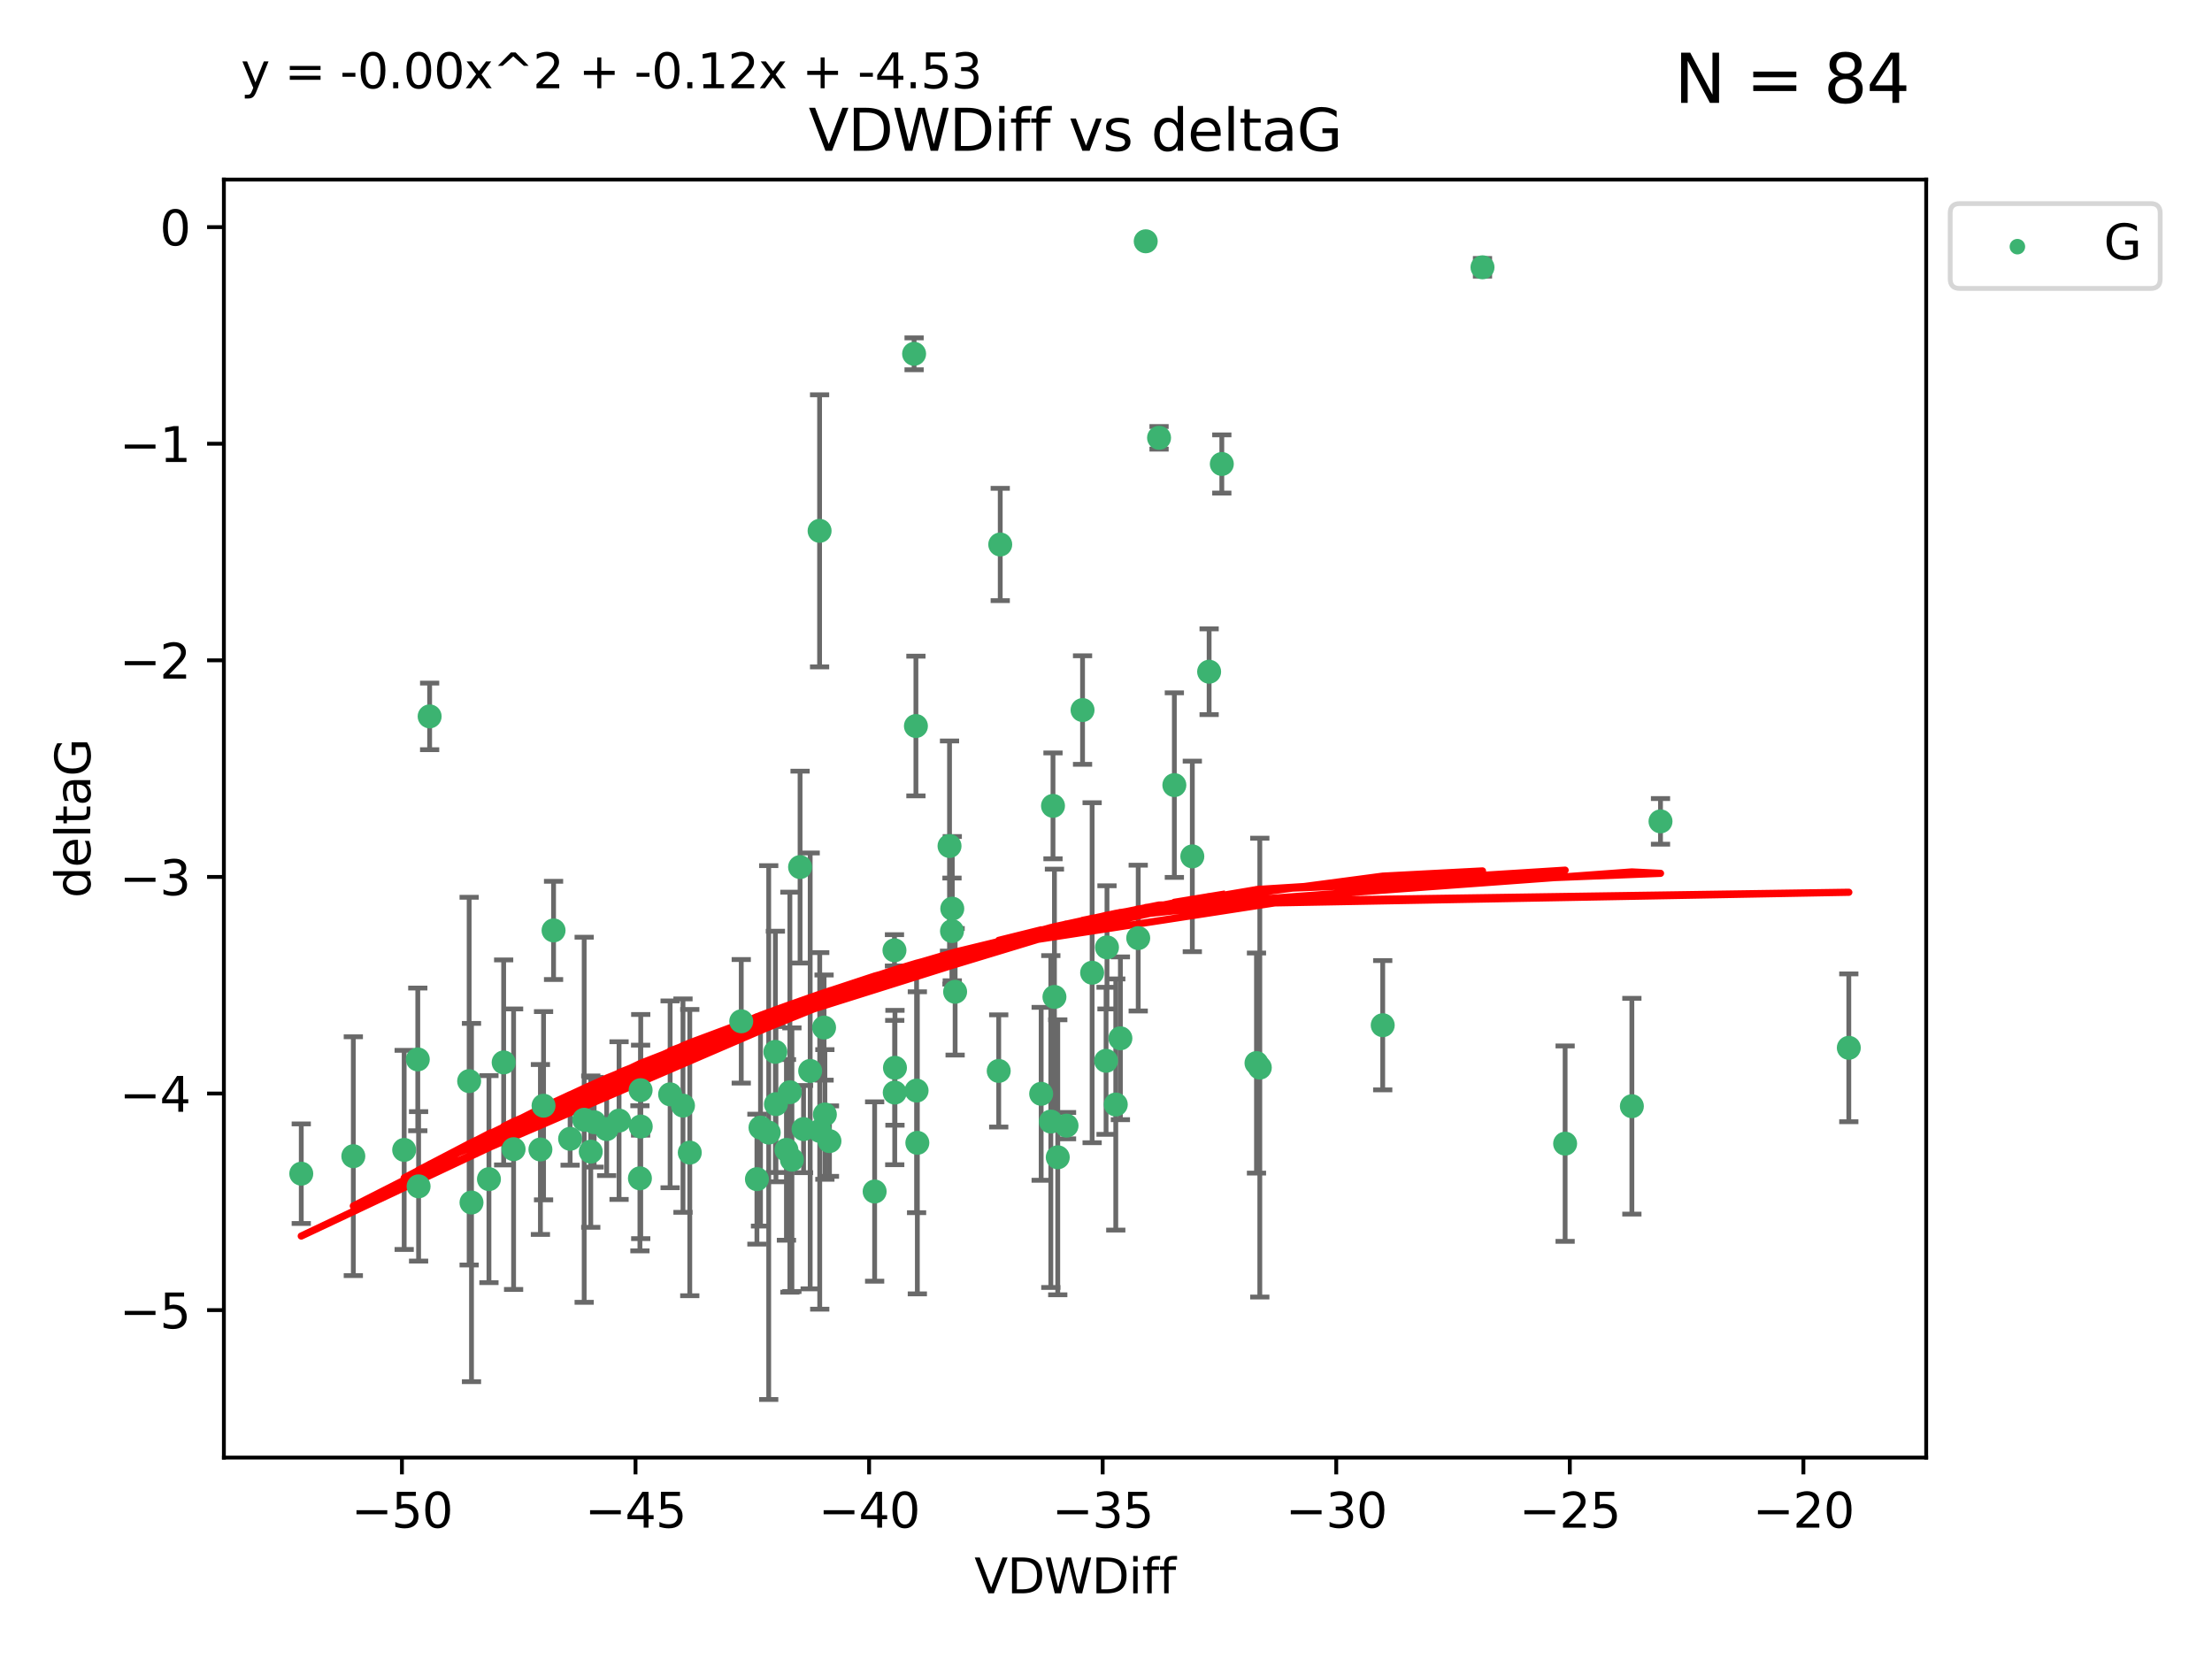 <?xml version="1.0" encoding="utf-8" standalone="no"?>
<!DOCTYPE svg PUBLIC "-//W3C//DTD SVG 1.1//EN"
  "http://www.w3.org/Graphics/SVG/1.1/DTD/svg11.dtd">
<svg xmlns:xlink="http://www.w3.org/1999/xlink" width="460.8pt" height="345.6pt" viewBox="0 0 460.8 345.6" xmlns="http://www.w3.org/2000/svg" version="1.1">
 <defs>
  <style type="text/css">*{stroke-linejoin: round; stroke-linecap: butt}</style>
 </defs>
 <g id="figure_1">
  <g id="patch_1">
   <path d="M 0 345.6 
L 460.8 345.6 
L 460.8 0 
L 0 0 
z
" style="fill: #ffffff"/>
  </g>
  <g id="axes_1">
   <g id="patch_2">
    <path d="M 46.64 303.64 
L 401.26 303.64 
L 401.26 37.411 
L 46.64 37.411 
z
" style="fill: #ffffff"/>
   </g>
   <g id="PathCollection_1">
    <defs>
     <path id="mfff405a91e" d="M 0 1.118 
C 0.297 1.118 0.581 1 0.791 0.791 
C 1 0.581 1.118 0.297 1.118 0 
C 1.118 -0.297 1 -0.581 0.791 -0.791 
C 0.581 -1 0.297 -1.118 0 -1.118 
C -0.297 -1.118 -0.581 -1 -0.791 -0.791 
C -1 -0.581 -1.118 -0.297 -1.118 0 
C -1.118 0.297 -1 0.581 -0.791 0.791 
C -0.581 1 -0.297 1.118 0 1.118 
z
" style="stroke: #3cb371"/>
    </defs>
    <g clip-path="url(#p83aa255011)">
     <use xlink:href="#mfff405a91e" x="101.856" y="245.636" style="fill: #3cb371; stroke: #3cb371"/>
     <use xlink:href="#mfff405a91e" x="84.198" y="239.545" style="fill: #3cb371; stroke: #3cb371"/>
     <use xlink:href="#mfff405a91e" x="115.317" y="193.822" style="fill: #3cb371; stroke: #3cb371"/>
     <use xlink:href="#mfff405a91e" x="126.379" y="235.21" style="fill: #3cb371; stroke: #3cb371"/>
     <use xlink:href="#mfff405a91e" x="161.525" y="219.121" style="fill: #3cb371; stroke: #3cb371"/>
     <use xlink:href="#mfff405a91e" x="87.033" y="220.694" style="fill: #3cb371; stroke: #3cb371"/>
     <use xlink:href="#mfff405a91e" x="133.309" y="245.465" style="fill: #3cb371; stroke: #3cb371"/>
     <use xlink:href="#mfff405a91e" x="133.477" y="234.679" style="fill: #3cb371; stroke: #3cb371"/>
     <use xlink:href="#mfff405a91e" x="167.395" y="235.209" style="fill: #3cb371; stroke: #3cb371"/>
     <use xlink:href="#mfff405a91e" x="128.961" y="233.438" style="fill: #3cb371; stroke: #3cb371"/>
     <use xlink:href="#mfff405a91e" x="186.437" y="222.438" style="fill: #3cb371; stroke: #3cb371"/>
     <use xlink:href="#mfff405a91e" x="166.67" y="180.628" style="fill: #3cb371; stroke: #3cb371"/>
     <use xlink:href="#mfff405a91e" x="62.759" y="244.499" style="fill: #3cb371; stroke: #3cb371"/>
     <use xlink:href="#mfff405a91e" x="163.829" y="239.542" style="fill: #3cb371; stroke: #3cb371"/>
     <use xlink:href="#mfff405a91e" x="104.921" y="221.322" style="fill: #3cb371; stroke: #3cb371"/>
     <use xlink:href="#mfff405a91e" x="106.992" y="239.396" style="fill: #3cb371; stroke: #3cb371"/>
     <use xlink:href="#mfff405a91e" x="158.426" y="234.902" style="fill: #3cb371; stroke: #3cb371"/>
     <use xlink:href="#mfff405a91e" x="160.137" y="235.937" style="fill: #3cb371; stroke: #3cb371"/>
     <use xlink:href="#mfff405a91e" x="97.732" y="225.218" style="fill: #3cb371; stroke: #3cb371"/>
     <use xlink:href="#mfff405a91e" x="87.201" y="247.139" style="fill: #3cb371; stroke: #3cb371"/>
     <use xlink:href="#mfff405a91e" x="112.578" y="239.458" style="fill: #3cb371; stroke: #3cb371"/>
     <use xlink:href="#mfff405a91e" x="121.695" y="233.267" style="fill: #3cb371; stroke: #3cb371"/>
     <use xlink:href="#mfff405a91e" x="123.067" y="239.905" style="fill: #3cb371; stroke: #3cb371"/>
     <use xlink:href="#mfff405a91e" x="98.221" y="250.507" style="fill: #3cb371; stroke: #3cb371"/>
     <use xlink:href="#mfff405a91e" x="191.1" y="238.074" style="fill: #3cb371; stroke: #3cb371"/>
     <use xlink:href="#mfff405a91e" x="73.604" y="240.856" style="fill: #3cb371; stroke: #3cb371"/>
     <use xlink:href="#mfff405a91e" x="123.771" y="233.778" style="fill: #3cb371; stroke: #3cb371"/>
     <use xlink:href="#mfff405a91e" x="161.643" y="230.01" style="fill: #3cb371; stroke: #3cb371"/>
     <use xlink:href="#mfff405a91e" x="164.547" y="227.525" style="fill: #3cb371; stroke: #3cb371"/>
     <use xlink:href="#mfff405a91e" x="170.736" y="110.585" style="fill: #3cb371; stroke: #3cb371"/>
     <use xlink:href="#mfff405a91e" x="182.204" y="248.215" style="fill: #3cb371; stroke: #3cb371"/>
     <use xlink:href="#mfff405a91e" x="222.178" y="234.491" style="fill: #3cb371; stroke: #3cb371"/>
     <use xlink:href="#mfff405a91e" x="142.28" y="230.321" style="fill: #3cb371; stroke: #3cb371"/>
     <use xlink:href="#mfff405a91e" x="170.766" y="235.588" style="fill: #3cb371; stroke: #3cb371"/>
     <use xlink:href="#mfff405a91e" x="220.351" y="241.086" style="fill: #3cb371; stroke: #3cb371"/>
     <use xlink:href="#mfff405a91e" x="154.416" y="212.755" style="fill: #3cb371; stroke: #3cb371"/>
     <use xlink:href="#mfff405a91e" x="218.906" y="233.64" style="fill: #3cb371; stroke: #3cb371"/>
     <use xlink:href="#mfff405a91e" x="172.792" y="237.715" style="fill: #3cb371; stroke: #3cb371"/>
     <use xlink:href="#mfff405a91e" x="139.598" y="227.969" style="fill: #3cb371; stroke: #3cb371"/>
     <use xlink:href="#mfff405a91e" x="237.112" y="195.418" style="fill: #3cb371; stroke: #3cb371"/>
     <use xlink:href="#mfff405a91e" x="157.681" y="245.638" style="fill: #3cb371; stroke: #3cb371"/>
     <use xlink:href="#mfff405a91e" x="89.502" y="149.237" style="fill: #3cb371; stroke: #3cb371"/>
     <use xlink:href="#mfff405a91e" x="198.318" y="193.962" style="fill: #3cb371; stroke: #3cb371"/>
     <use xlink:href="#mfff405a91e" x="164.971" y="241.588" style="fill: #3cb371; stroke: #3cb371"/>
     <use xlink:href="#mfff405a91e" x="171.836" y="232.165" style="fill: #3cb371; stroke: #3cb371"/>
     <use xlink:href="#mfff405a91e" x="143.693" y="240.11" style="fill: #3cb371; stroke: #3cb371"/>
     <use xlink:href="#mfff405a91e" x="113.233" y="230.339" style="fill: #3cb371; stroke: #3cb371"/>
     <use xlink:href="#mfff405a91e" x="118.767" y="237.234" style="fill: #3cb371; stroke: #3cb371"/>
     <use xlink:href="#mfff405a91e" x="197.803" y="176.241" style="fill: #3cb371; stroke: #3cb371"/>
     <use xlink:href="#mfff405a91e" x="230.414" y="220.986" style="fill: #3cb371; stroke: #3cb371"/>
     <use xlink:href="#mfff405a91e" x="190.424" y="73.708" style="fill: #3cb371; stroke: #3cb371"/>
     <use xlink:href="#mfff405a91e" x="190.94" y="227.188" style="fill: #3cb371; stroke: #3cb371"/>
     <use xlink:href="#mfff405a91e" x="233.398" y="216.298" style="fill: #3cb371; stroke: #3cb371"/>
     <use xlink:href="#mfff405a91e" x="133.45" y="227.101" style="fill: #3cb371; stroke: #3cb371"/>
     <use xlink:href="#mfff405a91e" x="227.51" y="202.635" style="fill: #3cb371; stroke: #3cb371"/>
     <use xlink:href="#mfff405a91e" x="208.052" y="223.095" style="fill: #3cb371; stroke: #3cb371"/>
     <use xlink:href="#mfff405a91e" x="251.883" y="139.931" style="fill: #3cb371; stroke: #3cb371"/>
     <use xlink:href="#mfff405a91e" x="208.367" y="113.426" style="fill: #3cb371; stroke: #3cb371"/>
     <use xlink:href="#mfff405a91e" x="216.894" y="227.86" style="fill: #3cb371; stroke: #3cb371"/>
     <use xlink:href="#mfff405a91e" x="171.668" y="214.058" style="fill: #3cb371; stroke: #3cb371"/>
     <use xlink:href="#mfff405a91e" x="219.359" y="167.877" style="fill: #3cb371; stroke: #3cb371"/>
     <use xlink:href="#mfff405a91e" x="248.382" y="178.402" style="fill: #3cb371; stroke: #3cb371"/>
     <use xlink:href="#mfff405a91e" x="168.776" y="223.093" style="fill: #3cb371; stroke: #3cb371"/>
     <use xlink:href="#mfff405a91e" x="186.333" y="197.967" style="fill: #3cb371; stroke: #3cb371"/>
     <use xlink:href="#mfff405a91e" x="190.803" y="151.245" style="fill: #3cb371; stroke: #3cb371"/>
     <use xlink:href="#mfff405a91e" x="219.66" y="207.68" style="fill: #3cb371; stroke: #3cb371"/>
     <use xlink:href="#mfff405a91e" x="232.436" y="230.088" style="fill: #3cb371; stroke: #3cb371"/>
     <use xlink:href="#mfff405a91e" x="262.44" y="222.403" style="fill: #3cb371; stroke: #3cb371"/>
     <use xlink:href="#mfff405a91e" x="186.391" y="227.599" style="fill: #3cb371; stroke: #3cb371"/>
     <use xlink:href="#mfff405a91e" x="198.376" y="189.289" style="fill: #3cb371; stroke: #3cb371"/>
     <use xlink:href="#mfff405a91e" x="230.606" y="197.354" style="fill: #3cb371; stroke: #3cb371"/>
     <use xlink:href="#mfff405a91e" x="198.97" y="206.604" style="fill: #3cb371; stroke: #3cb371"/>
     <use xlink:href="#mfff405a91e" x="308.831" y="55.682" style="fill: #3cb371; stroke: #3cb371"/>
     <use xlink:href="#mfff405a91e" x="288.046" y="213.569" style="fill: #3cb371; stroke: #3cb371"/>
     <use xlink:href="#mfff405a91e" x="238.676" y="50.266" style="fill: #3cb371; stroke: #3cb371"/>
     <use xlink:href="#mfff405a91e" x="339.95" y="230.443" style="fill: #3cb371; stroke: #3cb371"/>
     <use xlink:href="#mfff405a91e" x="345.914" y="171.107" style="fill: #3cb371; stroke: #3cb371"/>
     <use xlink:href="#mfff405a91e" x="261.749" y="221.454" style="fill: #3cb371; stroke: #3cb371"/>
     <use xlink:href="#mfff405a91e" x="326.045" y="238.241" style="fill: #3cb371; stroke: #3cb371"/>
     <use xlink:href="#mfff405a91e" x="225.515" y="147.918" style="fill: #3cb371; stroke: #3cb371"/>
     <use xlink:href="#mfff405a91e" x="241.453" y="91.203" style="fill: #3cb371; stroke: #3cb371"/>
     <use xlink:href="#mfff405a91e" x="385.141" y="218.278" style="fill: #3cb371; stroke: #3cb371"/>
     <use xlink:href="#mfff405a91e" x="244.639" y="163.553" style="fill: #3cb371; stroke: #3cb371"/>
     <use xlink:href="#mfff405a91e" x="254.526" y="96.654" style="fill: #3cb371; stroke: #3cb371"/>
    </g>
   </g>
   <g id="matplotlib.axis_1">
    <g id="xtick_1">
     <g id="line2d_1">
      <defs>
       <path id="mfe8d2385a7" d="M 0 0 
L 0 3.5 
" style="stroke: #000000; stroke-width: 0.8"/>
      </defs>
      <g>
       <use xlink:href="#mfe8d2385a7" x="83.732" y="303.64" style="stroke: #000000; stroke-width: 0.8"/>
      </g>
     </g>
     <g id="text_1">
      <!-- −50 -->
      <g transform="translate(73.179 318.238)scale(0.1 -0.1)">
       <defs>
        <path id="DejaVuSans-2212" d="M 678 2272 
L 4684 2272 
L 4684 1741 
L 678 1741 
L 678 2272 
z
" transform="scale(0.016)"/>
        <path id="DejaVuSans-35" d="M 691 4666 
L 3169 4666 
L 3169 4134 
L 1269 4134 
L 1269 2991 
Q 1406 3038 1543 3061 
Q 1681 3084 1819 3084 
Q 2600 3084 3056 2656 
Q 3513 2228 3513 1497 
Q 3513 744 3044 326 
Q 2575 -91 1722 -91 
Q 1428 -91 1123 -41 
Q 819 9 494 109 
L 494 744 
Q 775 591 1075 516 
Q 1375 441 1709 441 
Q 2250 441 2565 725 
Q 2881 1009 2881 1497 
Q 2881 1984 2565 2268 
Q 2250 2553 1709 2553 
Q 1456 2553 1204 2497 
Q 953 2441 691 2322 
L 691 4666 
z
" transform="scale(0.016)"/>
        <path id="DejaVuSans-30" d="M 2034 4250 
Q 1547 4250 1301 3770 
Q 1056 3291 1056 2328 
Q 1056 1369 1301 889 
Q 1547 409 2034 409 
Q 2525 409 2770 889 
Q 3016 1369 3016 2328 
Q 3016 3291 2770 3770 
Q 2525 4250 2034 4250 
z
M 2034 4750 
Q 2819 4750 3233 4129 
Q 3647 3509 3647 2328 
Q 3647 1150 3233 529 
Q 2819 -91 2034 -91 
Q 1250 -91 836 529 
Q 422 1150 422 2328 
Q 422 3509 836 4129 
Q 1250 4750 2034 4750 
z
" transform="scale(0.016)"/>
       </defs>
       <use xlink:href="#DejaVuSans-2212"/>
       <use xlink:href="#DejaVuSans-35" x="83.789"/>
       <use xlink:href="#DejaVuSans-30" x="147.412"/>
      </g>
     </g>
    </g>
    <g id="xtick_2">
     <g id="line2d_2">
      <g>
       <use xlink:href="#mfe8d2385a7" x="132.39" y="303.64" style="stroke: #000000; stroke-width: 0.8"/>
      </g>
     </g>
     <g id="text_2">
      <!-- −45 -->
      <g transform="translate(121.837 318.238)scale(0.1 -0.1)">
       <defs>
        <path id="DejaVuSans-34" d="M 2419 4116 
L 825 1625 
L 2419 1625 
L 2419 4116 
z
M 2253 4666 
L 3047 4666 
L 3047 1625 
L 3713 1625 
L 3713 1100 
L 3047 1100 
L 3047 0 
L 2419 0 
L 2419 1100 
L 313 1100 
L 313 1709 
L 2253 4666 
z
" transform="scale(0.016)"/>
       </defs>
       <use xlink:href="#DejaVuSans-2212"/>
       <use xlink:href="#DejaVuSans-34" x="83.789"/>
       <use xlink:href="#DejaVuSans-35" x="147.412"/>
      </g>
     </g>
    </g>
    <g id="xtick_3">
     <g id="line2d_3">
      <g>
       <use xlink:href="#mfe8d2385a7" x="181.048" y="303.64" style="stroke: #000000; stroke-width: 0.8"/>
      </g>
     </g>
     <g id="text_3">
      <!-- −40 -->
      <g transform="translate(170.495 318.238)scale(0.1 -0.1)">
       <use xlink:href="#DejaVuSans-2212"/>
       <use xlink:href="#DejaVuSans-34" x="83.789"/>
       <use xlink:href="#DejaVuSans-30" x="147.412"/>
      </g>
     </g>
    </g>
    <g id="xtick_4">
     <g id="line2d_4">
      <g>
       <use xlink:href="#mfe8d2385a7" x="229.706" y="303.64" style="stroke: #000000; stroke-width: 0.8"/>
      </g>
     </g>
     <g id="text_4">
      <!-- −35 -->
      <g transform="translate(219.153 318.238)scale(0.1 -0.1)">
       <defs>
        <path id="DejaVuSans-33" d="M 2597 2516 
Q 3050 2419 3304 2112 
Q 3559 1806 3559 1356 
Q 3559 666 3084 287 
Q 2609 -91 1734 -91 
Q 1441 -91 1130 -33 
Q 819 25 488 141 
L 488 750 
Q 750 597 1062 519 
Q 1375 441 1716 441 
Q 2309 441 2620 675 
Q 2931 909 2931 1356 
Q 2931 1769 2642 2001 
Q 2353 2234 1838 2234 
L 1294 2234 
L 1294 2753 
L 1863 2753 
Q 2328 2753 2575 2939 
Q 2822 3125 2822 3475 
Q 2822 3834 2567 4026 
Q 2313 4219 1838 4219 
Q 1578 4219 1281 4162 
Q 984 4106 628 3988 
L 628 4550 
Q 988 4650 1302 4700 
Q 1616 4750 1894 4750 
Q 2613 4750 3031 4423 
Q 3450 4097 3450 3541 
Q 3450 3153 3228 2886 
Q 3006 2619 2597 2516 
z
" transform="scale(0.016)"/>
       </defs>
       <use xlink:href="#DejaVuSans-2212"/>
       <use xlink:href="#DejaVuSans-33" x="83.789"/>
       <use xlink:href="#DejaVuSans-35" x="147.412"/>
      </g>
     </g>
    </g>
    <g id="xtick_5">
     <g id="line2d_5">
      <g>
       <use xlink:href="#mfe8d2385a7" x="278.364" y="303.64" style="stroke: #000000; stroke-width: 0.8"/>
      </g>
     </g>
     <g id="text_5">
      <!-- −30 -->
      <g transform="translate(267.811 318.238)scale(0.1 -0.1)">
       <use xlink:href="#DejaVuSans-2212"/>
       <use xlink:href="#DejaVuSans-33" x="83.789"/>
       <use xlink:href="#DejaVuSans-30" x="147.412"/>
      </g>
     </g>
    </g>
    <g id="xtick_6">
     <g id="line2d_6">
      <g>
       <use xlink:href="#mfe8d2385a7" x="327.022" y="303.64" style="stroke: #000000; stroke-width: 0.8"/>
      </g>
     </g>
     <g id="text_6">
      <!-- −25 -->
      <g transform="translate(316.469 318.238)scale(0.1 -0.1)">
       <defs>
        <path id="DejaVuSans-32" d="M 1228 531 
L 3431 531 
L 3431 0 
L 469 0 
L 469 531 
Q 828 903 1448 1529 
Q 2069 2156 2228 2338 
Q 2531 2678 2651 2914 
Q 2772 3150 2772 3378 
Q 2772 3750 2511 3984 
Q 2250 4219 1831 4219 
Q 1534 4219 1204 4116 
Q 875 4013 500 3803 
L 500 4441 
Q 881 4594 1212 4672 
Q 1544 4750 1819 4750 
Q 2544 4750 2975 4387 
Q 3406 4025 3406 3419 
Q 3406 3131 3298 2873 
Q 3191 2616 2906 2266 
Q 2828 2175 2409 1742 
Q 1991 1309 1228 531 
z
" transform="scale(0.016)"/>
       </defs>
       <use xlink:href="#DejaVuSans-2212"/>
       <use xlink:href="#DejaVuSans-32" x="83.789"/>
       <use xlink:href="#DejaVuSans-35" x="147.412"/>
      </g>
     </g>
    </g>
    <g id="xtick_7">
     <g id="line2d_7">
      <g>
       <use xlink:href="#mfe8d2385a7" x="375.68" y="303.64" style="stroke: #000000; stroke-width: 0.8"/>
      </g>
     </g>
     <g id="text_7">
      <!-- −20 -->
      <g transform="translate(365.127 318.238)scale(0.1 -0.1)">
       <use xlink:href="#DejaVuSans-2212"/>
       <use xlink:href="#DejaVuSans-32" x="83.789"/>
       <use xlink:href="#DejaVuSans-30" x="147.412"/>
      </g>
     </g>
    </g>
    <g id="text_8">
     <!-- VDWDiff -->
     <g transform="translate(202.977 331.917)scale(0.1 -0.1)">
      <defs>
       <path id="DejaVuSans-56" d="M 1831 0 
L 50 4666 
L 709 4666 
L 2188 738 
L 3669 4666 
L 4325 4666 
L 2547 0 
L 1831 0 
z
" transform="scale(0.016)"/>
       <path id="DejaVuSans-44" d="M 1259 4147 
L 1259 519 
L 2022 519 
Q 2988 519 3436 956 
Q 3884 1394 3884 2338 
Q 3884 3275 3436 3711 
Q 2988 4147 2022 4147 
L 1259 4147 
z
M 628 4666 
L 1925 4666 
Q 3281 4666 3915 4102 
Q 4550 3538 4550 2338 
Q 4550 1131 3912 565 
Q 3275 0 1925 0 
L 628 0 
L 628 4666 
z
" transform="scale(0.016)"/>
       <path id="DejaVuSans-57" d="M 213 4666 
L 850 4666 
L 1831 722 
L 2809 4666 
L 3519 4666 
L 4500 722 
L 5478 4666 
L 6119 4666 
L 4947 0 
L 4153 0 
L 3169 4050 
L 2175 0 
L 1381 0 
L 213 4666 
z
" transform="scale(0.016)"/>
       <path id="DejaVuSans-69" d="M 603 3500 
L 1178 3500 
L 1178 0 
L 603 0 
L 603 3500 
z
M 603 4863 
L 1178 4863 
L 1178 4134 
L 603 4134 
L 603 4863 
z
" transform="scale(0.016)"/>
       <path id="DejaVuSans-66" d="M 2375 4863 
L 2375 4384 
L 1825 4384 
Q 1516 4384 1395 4259 
Q 1275 4134 1275 3809 
L 1275 3500 
L 2222 3500 
L 2222 3053 
L 1275 3053 
L 1275 0 
L 697 0 
L 697 3053 
L 147 3053 
L 147 3500 
L 697 3500 
L 697 3744 
Q 697 4328 969 4595 
Q 1241 4863 1831 4863 
L 2375 4863 
z
" transform="scale(0.016)"/>
      </defs>
      <use xlink:href="#DejaVuSans-56"/>
      <use xlink:href="#DejaVuSans-44" x="68.408"/>
      <use xlink:href="#DejaVuSans-57" x="145.41"/>
      <use xlink:href="#DejaVuSans-44" x="244.287"/>
      <use xlink:href="#DejaVuSans-69" x="321.289"/>
      <use xlink:href="#DejaVuSans-66" x="349.072"/>
      <use xlink:href="#DejaVuSans-66" x="384.277"/>
     </g>
    </g>
   </g>
   <g id="matplotlib.axis_2">
    <g id="ytick_1">
     <g id="line2d_8">
      <defs>
       <path id="m20c31c2ea0" d="M 0 0 
L -3.5 0 
" style="stroke: #000000; stroke-width: 0.8"/>
      </defs>
      <g>
       <use xlink:href="#m20c31c2ea0" x="46.64" y="272.918" style="stroke: #000000; stroke-width: 0.8"/>
      </g>
     </g>
     <g id="text_9">
      <!-- −5 -->
      <g transform="translate(24.898 276.717)scale(0.1 -0.1)">
       <use xlink:href="#DejaVuSans-2212"/>
       <use xlink:href="#DejaVuSans-35" x="83.789"/>
      </g>
     </g>
    </g>
    <g id="ytick_2">
     <g id="line2d_9">
      <g>
       <use xlink:href="#m20c31c2ea0" x="46.64" y="227.798" style="stroke: #000000; stroke-width: 0.8"/>
      </g>
     </g>
     <g id="text_10">
      <!-- −4 -->
      <g transform="translate(24.898 231.598)scale(0.1 -0.1)">
       <use xlink:href="#DejaVuSans-2212"/>
       <use xlink:href="#DejaVuSans-34" x="83.789"/>
      </g>
     </g>
    </g>
    <g id="ytick_3">
     <g id="line2d_10">
      <g>
       <use xlink:href="#m20c31c2ea0" x="46.64" y="182.678" style="stroke: #000000; stroke-width: 0.8"/>
      </g>
     </g>
     <g id="text_11">
      <!-- −3 -->
      <g transform="translate(24.898 186.478)scale(0.1 -0.1)">
       <use xlink:href="#DejaVuSans-2212"/>
       <use xlink:href="#DejaVuSans-33" x="83.789"/>
      </g>
     </g>
    </g>
    <g id="ytick_4">
     <g id="line2d_11">
      <g>
       <use xlink:href="#m20c31c2ea0" x="46.64" y="137.559" style="stroke: #000000; stroke-width: 0.8"/>
      </g>
     </g>
     <g id="text_12">
      <!-- −2 -->
      <g transform="translate(24.898 141.358)scale(0.1 -0.1)">
       <use xlink:href="#DejaVuSans-2212"/>
       <use xlink:href="#DejaVuSans-32" x="83.789"/>
      </g>
     </g>
    </g>
    <g id="ytick_5">
     <g id="line2d_12">
      <g>
       <use xlink:href="#m20c31c2ea0" x="46.64" y="92.439" style="stroke: #000000; stroke-width: 0.8"/>
      </g>
     </g>
     <g id="text_13">
      <!-- −1 -->
      <g transform="translate(24.898 96.238)scale(0.1 -0.1)">
       <defs>
        <path id="DejaVuSans-31" d="M 794 531 
L 1825 531 
L 1825 4091 
L 703 3866 
L 703 4441 
L 1819 4666 
L 2450 4666 
L 2450 531 
L 3481 531 
L 3481 0 
L 794 0 
L 794 531 
z
" transform="scale(0.016)"/>
       </defs>
       <use xlink:href="#DejaVuSans-2212"/>
       <use xlink:href="#DejaVuSans-31" x="83.789"/>
      </g>
     </g>
    </g>
    <g id="ytick_6">
     <g id="line2d_13">
      <g>
       <use xlink:href="#m20c31c2ea0" x="46.64" y="47.319" style="stroke: #000000; stroke-width: 0.8"/>
      </g>
     </g>
     <g id="text_14">
      <!-- 0 -->
      <g transform="translate(33.278 51.118)scale(0.1 -0.1)">
       <use xlink:href="#DejaVuSans-30"/>
      </g>
     </g>
    </g>
    <g id="text_15">
     <!-- deltaG -->
     <g transform="translate(18.818 187.064)rotate(-90)scale(0.1 -0.1)">
      <defs>
       <path id="DejaVuSans-64" d="M 2906 2969 
L 2906 4863 
L 3481 4863 
L 3481 0 
L 2906 0 
L 2906 525 
Q 2725 213 2448 61 
Q 2172 -91 1784 -91 
Q 1150 -91 751 415 
Q 353 922 353 1747 
Q 353 2572 751 3078 
Q 1150 3584 1784 3584 
Q 2172 3584 2448 3432 
Q 2725 3281 2906 2969 
z
M 947 1747 
Q 947 1113 1208 752 
Q 1469 391 1925 391 
Q 2381 391 2643 752 
Q 2906 1113 2906 1747 
Q 2906 2381 2643 2742 
Q 2381 3103 1925 3103 
Q 1469 3103 1208 2742 
Q 947 2381 947 1747 
z
" transform="scale(0.016)"/>
       <path id="DejaVuSans-65" d="M 3597 1894 
L 3597 1613 
L 953 1613 
Q 991 1019 1311 708 
Q 1631 397 2203 397 
Q 2534 397 2845 478 
Q 3156 559 3463 722 
L 3463 178 
Q 3153 47 2828 -22 
Q 2503 -91 2169 -91 
Q 1331 -91 842 396 
Q 353 884 353 1716 
Q 353 2575 817 3079 
Q 1281 3584 2069 3584 
Q 2775 3584 3186 3129 
Q 3597 2675 3597 1894 
z
M 3022 2063 
Q 3016 2534 2758 2815 
Q 2500 3097 2075 3097 
Q 1594 3097 1305 2825 
Q 1016 2553 972 2059 
L 3022 2063 
z
" transform="scale(0.016)"/>
       <path id="DejaVuSans-6c" d="M 603 4863 
L 1178 4863 
L 1178 0 
L 603 0 
L 603 4863 
z
" transform="scale(0.016)"/>
       <path id="DejaVuSans-74" d="M 1172 4494 
L 1172 3500 
L 2356 3500 
L 2356 3053 
L 1172 3053 
L 1172 1153 
Q 1172 725 1289 603 
Q 1406 481 1766 481 
L 2356 481 
L 2356 0 
L 1766 0 
Q 1100 0 847 248 
Q 594 497 594 1153 
L 594 3053 
L 172 3053 
L 172 3500 
L 594 3500 
L 594 4494 
L 1172 4494 
z
" transform="scale(0.016)"/>
       <path id="DejaVuSans-61" d="M 2194 1759 
Q 1497 1759 1228 1600 
Q 959 1441 959 1056 
Q 959 750 1161 570 
Q 1363 391 1709 391 
Q 2188 391 2477 730 
Q 2766 1069 2766 1631 
L 2766 1759 
L 2194 1759 
z
M 3341 1997 
L 3341 0 
L 2766 0 
L 2766 531 
Q 2569 213 2275 61 
Q 1981 -91 1556 -91 
Q 1019 -91 701 211 
Q 384 513 384 1019 
Q 384 1609 779 1909 
Q 1175 2209 1959 2209 
L 2766 2209 
L 2766 2266 
Q 2766 2663 2505 2880 
Q 2244 3097 1772 3097 
Q 1472 3097 1187 3025 
Q 903 2953 641 2809 
L 641 3341 
Q 956 3463 1253 3523 
Q 1550 3584 1831 3584 
Q 2591 3584 2966 3190 
Q 3341 2797 3341 1997 
z
" transform="scale(0.016)"/>
       <path id="DejaVuSans-47" d="M 3809 666 
L 3809 1919 
L 2778 1919 
L 2778 2438 
L 4434 2438 
L 4434 434 
Q 4069 175 3628 42 
Q 3188 -91 2688 -91 
Q 1594 -91 976 548 
Q 359 1188 359 2328 
Q 359 3472 976 4111 
Q 1594 4750 2688 4750 
Q 3144 4750 3555 4637 
Q 3966 4525 4313 4306 
L 4313 3634 
Q 3963 3931 3569 4081 
Q 3175 4231 2741 4231 
Q 1884 4231 1454 3753 
Q 1025 3275 1025 2328 
Q 1025 1384 1454 906 
Q 1884 428 2741 428 
Q 3075 428 3337 486 
Q 3600 544 3809 666 
z
" transform="scale(0.016)"/>
      </defs>
      <use xlink:href="#DejaVuSans-64"/>
      <use xlink:href="#DejaVuSans-65" x="63.477"/>
      <use xlink:href="#DejaVuSans-6c" x="125"/>
      <use xlink:href="#DejaVuSans-74" x="152.783"/>
      <use xlink:href="#DejaVuSans-61" x="191.992"/>
      <use xlink:href="#DejaVuSans-47" x="253.271"/>
     </g>
    </g>
   </g>
   <g id="LineCollection_1">
    <path d="M 101.856 267.198 
L 101.856 224.073 
" clip-path="url(#p83aa255011)" style="fill: none; stroke: #696969"/>
    <path d="M 84.198 260.283 
L 84.198 218.806 
" clip-path="url(#p83aa255011)" style="fill: none; stroke: #696969"/>
    <path d="M 115.317 204.051 
L 115.317 183.593 
" clip-path="url(#p83aa255011)" style="fill: none; stroke: #696969"/>
    <path d="M 126.379 244.896 
L 126.379 225.523 
" clip-path="url(#p83aa255011)" style="fill: none; stroke: #696969"/>
    <path d="M 161.525 244.252 
L 161.525 193.99 
" clip-path="url(#p83aa255011)" style="fill: none; stroke: #696969"/>
    <path d="M 87.033 235.555 
L 87.033 205.832 
" clip-path="url(#p83aa255011)" style="fill: none; stroke: #696969"/>
    <path d="M 133.309 260.581 
L 133.309 230.349 
" clip-path="url(#p83aa255011)" style="fill: none; stroke: #696969"/>
    <path d="M 133.477 258.027 
L 133.477 211.332 
" clip-path="url(#p83aa255011)" style="fill: none; stroke: #696969"/>
    <path d="M 167.395 244.293 
L 167.395 226.126 
" clip-path="url(#p83aa255011)" style="fill: none; stroke: #696969"/>
    <path d="M 128.961 249.866 
L 128.961 217.01 
" clip-path="url(#p83aa255011)" style="fill: none; stroke: #696969"/>
    <path d="M 186.437 234.399 
L 186.437 210.477 
" clip-path="url(#p83aa255011)" style="fill: none; stroke: #696969"/>
    <path d="M 166.67 200.612 
L 166.67 160.644 
" clip-path="url(#p83aa255011)" style="fill: none; stroke: #696969"/>
    <path d="M 62.759 254.873 
L 62.759 234.125 
" clip-path="url(#p83aa255011)" style="fill: none; stroke: #696969"/>
    <path d="M 163.829 258.359 
L 163.829 220.725 
" clip-path="url(#p83aa255011)" style="fill: none; stroke: #696969"/>
    <path d="M 104.921 242.676 
L 104.921 199.969 
" clip-path="url(#p83aa255011)" style="fill: none; stroke: #696969"/>
    <path d="M 106.992 268.614 
L 106.992 210.178 
" clip-path="url(#p83aa255011)" style="fill: none; stroke: #696969"/>
    <path d="M 158.426 255.409 
L 158.426 214.396 
" clip-path="url(#p83aa255011)" style="fill: none; stroke: #696969"/>
    <path d="M 160.137 291.539 
L 160.137 180.336 
" clip-path="url(#p83aa255011)" style="fill: none; stroke: #696969"/>
    <path d="M 97.732 263.519 
L 97.732 186.917 
" clip-path="url(#p83aa255011)" style="fill: none; stroke: #696969"/>
    <path d="M 87.201 262.704 
L 87.201 231.574 
" clip-path="url(#p83aa255011)" style="fill: none; stroke: #696969"/>
    <path d="M 112.578 257.155 
L 112.578 221.76 
" clip-path="url(#p83aa255011)" style="fill: none; stroke: #696969"/>
    <path d="M 121.695 271.293 
L 121.695 195.242 
" clip-path="url(#p83aa255011)" style="fill: none; stroke: #696969"/>
    <path d="M 123.067 255.67 
L 123.067 224.14 
" clip-path="url(#p83aa255011)" style="fill: none; stroke: #696969"/>
    <path d="M 98.221 287.827 
L 98.221 213.187 
" clip-path="url(#p83aa255011)" style="fill: none; stroke: #696969"/>
    <path d="M 191.1 269.539 
L 191.1 206.608 
" clip-path="url(#p83aa255011)" style="fill: none; stroke: #696969"/>
    <path d="M 73.604 265.736 
L 73.604 215.976 
" clip-path="url(#p83aa255011)" style="fill: none; stroke: #696969"/>
    <path d="M 123.771 243.123 
L 123.771 224.432 
" clip-path="url(#p83aa255011)" style="fill: none; stroke: #696969"/>
    <path d="M 161.643 246.181 
L 161.643 213.838 
" clip-path="url(#p83aa255011)" style="fill: none; stroke: #696969"/>
    <path d="M 164.547 269.191 
L 164.547 185.858 
" clip-path="url(#p83aa255011)" style="fill: none; stroke: #696969"/>
    <path d="M 170.736 138.926 
L 170.736 82.244 
" clip-path="url(#p83aa255011)" style="fill: none; stroke: #696969"/>
    <path d="M 182.204 266.897 
L 182.204 229.533 
" clip-path="url(#p83aa255011)" style="fill: none; stroke: #696969"/>
    <path d="M 222.178 237.236 
L 222.178 231.747 
" clip-path="url(#p83aa255011)" style="fill: none; stroke: #696969"/>
    <path d="M 142.28 252.551 
L 142.28 208.09 
" clip-path="url(#p83aa255011)" style="fill: none; stroke: #696969"/>
    <path d="M 170.766 272.729 
L 170.766 198.446 
" clip-path="url(#p83aa255011)" style="fill: none; stroke: #696969"/>
    <path d="M 220.351 269.728 
L 220.351 212.445 
" clip-path="url(#p83aa255011)" style="fill: none; stroke: #696969"/>
    <path d="M 154.416 225.622 
L 154.416 199.887 
" clip-path="url(#p83aa255011)" style="fill: none; stroke: #696969"/>
    <path d="M 218.906 268.206 
L 218.906 199.074 
" clip-path="url(#p83aa255011)" style="fill: none; stroke: #696969"/>
    <path d="M 172.792 245.053 
L 172.792 230.377 
" clip-path="url(#p83aa255011)" style="fill: none; stroke: #696969"/>
    <path d="M 139.598 247.429 
L 139.598 208.509 
" clip-path="url(#p83aa255011)" style="fill: none; stroke: #696969"/>
    <path d="M 237.112 210.604 
L 237.112 180.232 
" clip-path="url(#p83aa255011)" style="fill: none; stroke: #696969"/>
    <path d="M 157.681 259.171 
L 157.681 232.105 
" clip-path="url(#p83aa255011)" style="fill: none; stroke: #696969"/>
    <path d="M 89.502 156.175 
L 89.502 142.299 
" clip-path="url(#p83aa255011)" style="fill: none; stroke: #696969"/>
    <path d="M 198.318 205.006 
L 198.318 182.917 
" clip-path="url(#p83aa255011)" style="fill: none; stroke: #696969"/>
    <path d="M 164.971 269.045 
L 164.971 214.131 
" clip-path="url(#p83aa255011)" style="fill: none; stroke: #696969"/>
    <path d="M 171.836 245.672 
L 171.836 218.658 
" clip-path="url(#p83aa255011)" style="fill: none; stroke: #696969"/>
    <path d="M 143.693 269.924 
L 143.693 210.295 
" clip-path="url(#p83aa255011)" style="fill: none; stroke: #696969"/>
    <path d="M 113.233 249.949 
L 113.233 210.73 
" clip-path="url(#p83aa255011)" style="fill: none; stroke: #696969"/>
    <path d="M 118.767 242.726 
L 118.767 231.742 
" clip-path="url(#p83aa255011)" style="fill: none; stroke: #696969"/>
    <path d="M 197.803 198.125 
L 197.803 154.357 
" clip-path="url(#p83aa255011)" style="fill: none; stroke: #696969"/>
    <path d="M 230.414 236.302 
L 230.414 205.67 
" clip-path="url(#p83aa255011)" style="fill: none; stroke: #696969"/>
    <path d="M 190.424 77.029 
L 190.424 70.387 
" clip-path="url(#p83aa255011)" style="fill: none; stroke: #696969"/>
    <path d="M 190.94 252.626 
L 190.94 201.75 
" clip-path="url(#p83aa255011)" style="fill: none; stroke: #696969"/>
    <path d="M 233.398 233.251 
L 233.398 199.345 
" clip-path="url(#p83aa255011)" style="fill: none; stroke: #696969"/>
    <path d="M 133.45 236.473 
L 133.45 217.729 
" clip-path="url(#p83aa255011)" style="fill: none; stroke: #696969"/>
    <path d="M 227.51 238.046 
L 227.51 167.224 
" clip-path="url(#p83aa255011)" style="fill: none; stroke: #696969"/>
    <path d="M 208.052 234.78 
L 208.052 211.409 
" clip-path="url(#p83aa255011)" style="fill: none; stroke: #696969"/>
    <path d="M 251.883 148.86 
L 251.883 131.003 
" clip-path="url(#p83aa255011)" style="fill: none; stroke: #696969"/>
    <path d="M 208.367 125.126 
L 208.367 101.726 
" clip-path="url(#p83aa255011)" style="fill: none; stroke: #696969"/>
    <path d="M 216.894 245.871 
L 216.894 209.849 
" clip-path="url(#p83aa255011)" style="fill: none; stroke: #696969"/>
    <path d="M 171.668 225.009 
L 171.668 203.107 
" clip-path="url(#p83aa255011)" style="fill: none; stroke: #696969"/>
    <path d="M 219.359 178.901 
L 219.359 156.854 
" clip-path="url(#p83aa255011)" style="fill: none; stroke: #696969"/>
    <path d="M 248.382 198.246 
L 248.382 158.558 
" clip-path="url(#p83aa255011)" style="fill: none; stroke: #696969"/>
    <path d="M 168.776 268.493 
L 168.776 177.694 
" clip-path="url(#p83aa255011)" style="fill: none; stroke: #696969"/>
    <path d="M 186.333 201.228 
L 186.333 194.707 
" clip-path="url(#p83aa255011)" style="fill: none; stroke: #696969"/>
    <path d="M 190.803 165.798 
L 190.803 136.692 
" clip-path="url(#p83aa255011)" style="fill: none; stroke: #696969"/>
    <path d="M 219.66 234.3 
L 219.66 181.06 
" clip-path="url(#p83aa255011)" style="fill: none; stroke: #696969"/>
    <path d="M 232.436 256.245 
L 232.436 203.932 
" clip-path="url(#p83aa255011)" style="fill: none; stroke: #696969"/>
    <path d="M 262.44 270.191 
L 262.44 174.614 
" clip-path="url(#p83aa255011)" style="fill: none; stroke: #696969"/>
    <path d="M 186.391 242.632 
L 186.391 212.565 
" clip-path="url(#p83aa255011)" style="fill: none; stroke: #696969"/>
    <path d="M 198.376 204.314 
L 198.376 174.263 
" clip-path="url(#p83aa255011)" style="fill: none; stroke: #696969"/>
    <path d="M 230.606 210.183 
L 230.606 184.526 
" clip-path="url(#p83aa255011)" style="fill: none; stroke: #696969"/>
    <path d="M 198.97 219.792 
L 198.97 193.416 
" clip-path="url(#p83aa255011)" style="fill: none; stroke: #696969"/>
    <path d="M 308.831 57.528 
L 308.831 53.836 
" clip-path="url(#p83aa255011)" style="fill: none; stroke: #696969"/>
    <path d="M 288.046 227.037 
L 288.046 200.101 
" clip-path="url(#p83aa255011)" style="fill: none; stroke: #696969"/>
    <path d="M 238.676 51.019 
L 238.676 49.513 
" clip-path="url(#p83aa255011)" style="fill: none; stroke: #696969"/>
    <path d="M 339.95 252.918 
L 339.95 207.968 
" clip-path="url(#p83aa255011)" style="fill: none; stroke: #696969"/>
    <path d="M 345.914 175.859 
L 345.914 166.355 
" clip-path="url(#p83aa255011)" style="fill: none; stroke: #696969"/>
    <path d="M 261.749 244.379 
L 261.749 198.529 
" clip-path="url(#p83aa255011)" style="fill: none; stroke: #696969"/>
    <path d="M 326.045 258.591 
L 326.045 217.891 
" clip-path="url(#p83aa255011)" style="fill: none; stroke: #696969"/>
    <path d="M 225.515 159.22 
L 225.515 136.615 
" clip-path="url(#p83aa255011)" style="fill: none; stroke: #696969"/>
    <path d="M 241.453 93.561 
L 241.453 88.845 
" clip-path="url(#p83aa255011)" style="fill: none; stroke: #696969"/>
    <path d="M 385.141 233.678 
L 385.141 202.879 
" clip-path="url(#p83aa255011)" style="fill: none; stroke: #696969"/>
    <path d="M 244.639 182.778 
L 244.639 144.329 
" clip-path="url(#p83aa255011)" style="fill: none; stroke: #696969"/>
    <path d="M 254.526 102.717 
L 254.526 90.592 
" clip-path="url(#p83aa255011)" style="fill: none; stroke: #696969"/>
   </g>
   <g id="line2d_14">
    <defs>
     <path id="md5d80fe79a" d="M 2 0 
L -2 -0 
" style="stroke: #696969"/>
    </defs>
    <g clip-path="url(#p83aa255011)">
     <use xlink:href="#md5d80fe79a" x="101.856" y="267.198" style="fill: #696969; stroke: #696969"/>
     <use xlink:href="#md5d80fe79a" x="84.198" y="260.283" style="fill: #696969; stroke: #696969"/>
     <use xlink:href="#md5d80fe79a" x="115.317" y="204.051" style="fill: #696969; stroke: #696969"/>
     <use xlink:href="#md5d80fe79a" x="126.379" y="244.896" style="fill: #696969; stroke: #696969"/>
     <use xlink:href="#md5d80fe79a" x="161.525" y="244.252" style="fill: #696969; stroke: #696969"/>
     <use xlink:href="#md5d80fe79a" x="87.033" y="235.555" style="fill: #696969; stroke: #696969"/>
     <use xlink:href="#md5d80fe79a" x="133.309" y="260.581" style="fill: #696969; stroke: #696969"/>
     <use xlink:href="#md5d80fe79a" x="133.477" y="258.027" style="fill: #696969; stroke: #696969"/>
     <use xlink:href="#md5d80fe79a" x="167.395" y="244.293" style="fill: #696969; stroke: #696969"/>
     <use xlink:href="#md5d80fe79a" x="128.961" y="249.866" style="fill: #696969; stroke: #696969"/>
     <use xlink:href="#md5d80fe79a" x="186.437" y="234.399" style="fill: #696969; stroke: #696969"/>
     <use xlink:href="#md5d80fe79a" x="166.67" y="200.612" style="fill: #696969; stroke: #696969"/>
     <use xlink:href="#md5d80fe79a" x="62.759" y="254.873" style="fill: #696969; stroke: #696969"/>
     <use xlink:href="#md5d80fe79a" x="163.829" y="258.359" style="fill: #696969; stroke: #696969"/>
     <use xlink:href="#md5d80fe79a" x="104.921" y="242.676" style="fill: #696969; stroke: #696969"/>
     <use xlink:href="#md5d80fe79a" x="106.992" y="268.614" style="fill: #696969; stroke: #696969"/>
     <use xlink:href="#md5d80fe79a" x="158.426" y="255.409" style="fill: #696969; stroke: #696969"/>
     <use xlink:href="#md5d80fe79a" x="160.137" y="291.539" style="fill: #696969; stroke: #696969"/>
     <use xlink:href="#md5d80fe79a" x="97.732" y="263.519" style="fill: #696969; stroke: #696969"/>
     <use xlink:href="#md5d80fe79a" x="87.201" y="262.704" style="fill: #696969; stroke: #696969"/>
     <use xlink:href="#md5d80fe79a" x="112.578" y="257.155" style="fill: #696969; stroke: #696969"/>
     <use xlink:href="#md5d80fe79a" x="121.695" y="271.293" style="fill: #696969; stroke: #696969"/>
     <use xlink:href="#md5d80fe79a" x="123.067" y="255.67" style="fill: #696969; stroke: #696969"/>
     <use xlink:href="#md5d80fe79a" x="98.221" y="287.827" style="fill: #696969; stroke: #696969"/>
     <use xlink:href="#md5d80fe79a" x="191.1" y="269.539" style="fill: #696969; stroke: #696969"/>
     <use xlink:href="#md5d80fe79a" x="73.604" y="265.736" style="fill: #696969; stroke: #696969"/>
     <use xlink:href="#md5d80fe79a" x="123.771" y="243.123" style="fill: #696969; stroke: #696969"/>
     <use xlink:href="#md5d80fe79a" x="161.643" y="246.181" style="fill: #696969; stroke: #696969"/>
     <use xlink:href="#md5d80fe79a" x="164.547" y="269.191" style="fill: #696969; stroke: #696969"/>
     <use xlink:href="#md5d80fe79a" x="170.736" y="138.926" style="fill: #696969; stroke: #696969"/>
     <use xlink:href="#md5d80fe79a" x="182.204" y="266.897" style="fill: #696969; stroke: #696969"/>
     <use xlink:href="#md5d80fe79a" x="222.178" y="237.236" style="fill: #696969; stroke: #696969"/>
     <use xlink:href="#md5d80fe79a" x="142.28" y="252.551" style="fill: #696969; stroke: #696969"/>
     <use xlink:href="#md5d80fe79a" x="170.766" y="272.729" style="fill: #696969; stroke: #696969"/>
     <use xlink:href="#md5d80fe79a" x="220.351" y="269.728" style="fill: #696969; stroke: #696969"/>
     <use xlink:href="#md5d80fe79a" x="154.416" y="225.622" style="fill: #696969; stroke: #696969"/>
     <use xlink:href="#md5d80fe79a" x="218.906" y="268.206" style="fill: #696969; stroke: #696969"/>
     <use xlink:href="#md5d80fe79a" x="172.792" y="245.053" style="fill: #696969; stroke: #696969"/>
     <use xlink:href="#md5d80fe79a" x="139.598" y="247.429" style="fill: #696969; stroke: #696969"/>
     <use xlink:href="#md5d80fe79a" x="237.112" y="210.604" style="fill: #696969; stroke: #696969"/>
     <use xlink:href="#md5d80fe79a" x="157.681" y="259.171" style="fill: #696969; stroke: #696969"/>
     <use xlink:href="#md5d80fe79a" x="89.502" y="156.175" style="fill: #696969; stroke: #696969"/>
     <use xlink:href="#md5d80fe79a" x="198.318" y="205.006" style="fill: #696969; stroke: #696969"/>
     <use xlink:href="#md5d80fe79a" x="164.971" y="269.045" style="fill: #696969; stroke: #696969"/>
     <use xlink:href="#md5d80fe79a" x="171.836" y="245.672" style="fill: #696969; stroke: #696969"/>
     <use xlink:href="#md5d80fe79a" x="143.693" y="269.924" style="fill: #696969; stroke: #696969"/>
     <use xlink:href="#md5d80fe79a" x="113.233" y="249.949" style="fill: #696969; stroke: #696969"/>
     <use xlink:href="#md5d80fe79a" x="118.767" y="242.726" style="fill: #696969; stroke: #696969"/>
     <use xlink:href="#md5d80fe79a" x="197.803" y="198.125" style="fill: #696969; stroke: #696969"/>
     <use xlink:href="#md5d80fe79a" x="230.414" y="236.302" style="fill: #696969; stroke: #696969"/>
     <use xlink:href="#md5d80fe79a" x="190.424" y="77.029" style="fill: #696969; stroke: #696969"/>
     <use xlink:href="#md5d80fe79a" x="190.94" y="252.626" style="fill: #696969; stroke: #696969"/>
     <use xlink:href="#md5d80fe79a" x="233.398" y="233.251" style="fill: #696969; stroke: #696969"/>
     <use xlink:href="#md5d80fe79a" x="133.45" y="236.473" style="fill: #696969; stroke: #696969"/>
     <use xlink:href="#md5d80fe79a" x="227.51" y="238.046" style="fill: #696969; stroke: #696969"/>
     <use xlink:href="#md5d80fe79a" x="208.052" y="234.78" style="fill: #696969; stroke: #696969"/>
     <use xlink:href="#md5d80fe79a" x="251.883" y="148.86" style="fill: #696969; stroke: #696969"/>
     <use xlink:href="#md5d80fe79a" x="208.367" y="125.126" style="fill: #696969; stroke: #696969"/>
     <use xlink:href="#md5d80fe79a" x="216.894" y="245.871" style="fill: #696969; stroke: #696969"/>
     <use xlink:href="#md5d80fe79a" x="171.668" y="225.009" style="fill: #696969; stroke: #696969"/>
     <use xlink:href="#md5d80fe79a" x="219.359" y="178.901" style="fill: #696969; stroke: #696969"/>
     <use xlink:href="#md5d80fe79a" x="248.382" y="198.246" style="fill: #696969; stroke: #696969"/>
     <use xlink:href="#md5d80fe79a" x="168.776" y="268.493" style="fill: #696969; stroke: #696969"/>
     <use xlink:href="#md5d80fe79a" x="186.333" y="201.228" style="fill: #696969; stroke: #696969"/>
     <use xlink:href="#md5d80fe79a" x="190.803" y="165.798" style="fill: #696969; stroke: #696969"/>
     <use xlink:href="#md5d80fe79a" x="219.66" y="234.3" style="fill: #696969; stroke: #696969"/>
     <use xlink:href="#md5d80fe79a" x="232.436" y="256.245" style="fill: #696969; stroke: #696969"/>
     <use xlink:href="#md5d80fe79a" x="262.44" y="270.191" style="fill: #696969; stroke: #696969"/>
     <use xlink:href="#md5d80fe79a" x="186.391" y="242.632" style="fill: #696969; stroke: #696969"/>
     <use xlink:href="#md5d80fe79a" x="198.376" y="204.314" style="fill: #696969; stroke: #696969"/>
     <use xlink:href="#md5d80fe79a" x="230.606" y="210.183" style="fill: #696969; stroke: #696969"/>
     <use xlink:href="#md5d80fe79a" x="198.97" y="219.792" style="fill: #696969; stroke: #696969"/>
     <use xlink:href="#md5d80fe79a" x="308.831" y="57.528" style="fill: #696969; stroke: #696969"/>
     <use xlink:href="#md5d80fe79a" x="288.046" y="227.037" style="fill: #696969; stroke: #696969"/>
     <use xlink:href="#md5d80fe79a" x="238.676" y="51.019" style="fill: #696969; stroke: #696969"/>
     <use xlink:href="#md5d80fe79a" x="339.95" y="252.918" style="fill: #696969; stroke: #696969"/>
     <use xlink:href="#md5d80fe79a" x="345.914" y="175.859" style="fill: #696969; stroke: #696969"/>
     <use xlink:href="#md5d80fe79a" x="261.749" y="244.379" style="fill: #696969; stroke: #696969"/>
     <use xlink:href="#md5d80fe79a" x="326.045" y="258.591" style="fill: #696969; stroke: #696969"/>
     <use xlink:href="#md5d80fe79a" x="225.515" y="159.22" style="fill: #696969; stroke: #696969"/>
     <use xlink:href="#md5d80fe79a" x="241.453" y="93.561" style="fill: #696969; stroke: #696969"/>
     <use xlink:href="#md5d80fe79a" x="385.141" y="233.678" style="fill: #696969; stroke: #696969"/>
     <use xlink:href="#md5d80fe79a" x="244.639" y="182.778" style="fill: #696969; stroke: #696969"/>
     <use xlink:href="#md5d80fe79a" x="254.526" y="102.717" style="fill: #696969; stroke: #696969"/>
    </g>
   </g>
   <g id="line2d_15">
    <g clip-path="url(#p83aa255011)">
     <use xlink:href="#md5d80fe79a" x="101.856" y="224.073" style="fill: #696969; stroke: #696969"/>
     <use xlink:href="#md5d80fe79a" x="84.198" y="218.806" style="fill: #696969; stroke: #696969"/>
     <use xlink:href="#md5d80fe79a" x="115.317" y="183.593" style="fill: #696969; stroke: #696969"/>
     <use xlink:href="#md5d80fe79a" x="126.379" y="225.523" style="fill: #696969; stroke: #696969"/>
     <use xlink:href="#md5d80fe79a" x="161.525" y="193.99" style="fill: #696969; stroke: #696969"/>
     <use xlink:href="#md5d80fe79a" x="87.033" y="205.832" style="fill: #696969; stroke: #696969"/>
     <use xlink:href="#md5d80fe79a" x="133.309" y="230.349" style="fill: #696969; stroke: #696969"/>
     <use xlink:href="#md5d80fe79a" x="133.477" y="211.332" style="fill: #696969; stroke: #696969"/>
     <use xlink:href="#md5d80fe79a" x="167.395" y="226.126" style="fill: #696969; stroke: #696969"/>
     <use xlink:href="#md5d80fe79a" x="128.961" y="217.01" style="fill: #696969; stroke: #696969"/>
     <use xlink:href="#md5d80fe79a" x="186.437" y="210.477" style="fill: #696969; stroke: #696969"/>
     <use xlink:href="#md5d80fe79a" x="166.67" y="160.644" style="fill: #696969; stroke: #696969"/>
     <use xlink:href="#md5d80fe79a" x="62.759" y="234.125" style="fill: #696969; stroke: #696969"/>
     <use xlink:href="#md5d80fe79a" x="163.829" y="220.725" style="fill: #696969; stroke: #696969"/>
     <use xlink:href="#md5d80fe79a" x="104.921" y="199.969" style="fill: #696969; stroke: #696969"/>
     <use xlink:href="#md5d80fe79a" x="106.992" y="210.178" style="fill: #696969; stroke: #696969"/>
     <use xlink:href="#md5d80fe79a" x="158.426" y="214.396" style="fill: #696969; stroke: #696969"/>
     <use xlink:href="#md5d80fe79a" x="160.137" y="180.336" style="fill: #696969; stroke: #696969"/>
     <use xlink:href="#md5d80fe79a" x="97.732" y="186.917" style="fill: #696969; stroke: #696969"/>
     <use xlink:href="#md5d80fe79a" x="87.201" y="231.574" style="fill: #696969; stroke: #696969"/>
     <use xlink:href="#md5d80fe79a" x="112.578" y="221.76" style="fill: #696969; stroke: #696969"/>
     <use xlink:href="#md5d80fe79a" x="121.695" y="195.242" style="fill: #696969; stroke: #696969"/>
     <use xlink:href="#md5d80fe79a" x="123.067" y="224.14" style="fill: #696969; stroke: #696969"/>
     <use xlink:href="#md5d80fe79a" x="98.221" y="213.187" style="fill: #696969; stroke: #696969"/>
     <use xlink:href="#md5d80fe79a" x="191.1" y="206.608" style="fill: #696969; stroke: #696969"/>
     <use xlink:href="#md5d80fe79a" x="73.604" y="215.976" style="fill: #696969; stroke: #696969"/>
     <use xlink:href="#md5d80fe79a" x="123.771" y="224.432" style="fill: #696969; stroke: #696969"/>
     <use xlink:href="#md5d80fe79a" x="161.643" y="213.838" style="fill: #696969; stroke: #696969"/>
     <use xlink:href="#md5d80fe79a" x="164.547" y="185.858" style="fill: #696969; stroke: #696969"/>
     <use xlink:href="#md5d80fe79a" x="170.736" y="82.244" style="fill: #696969; stroke: #696969"/>
     <use xlink:href="#md5d80fe79a" x="182.204" y="229.533" style="fill: #696969; stroke: #696969"/>
     <use xlink:href="#md5d80fe79a" x="222.178" y="231.747" style="fill: #696969; stroke: #696969"/>
     <use xlink:href="#md5d80fe79a" x="142.28" y="208.09" style="fill: #696969; stroke: #696969"/>
     <use xlink:href="#md5d80fe79a" x="170.766" y="198.446" style="fill: #696969; stroke: #696969"/>
     <use xlink:href="#md5d80fe79a" x="220.351" y="212.445" style="fill: #696969; stroke: #696969"/>
     <use xlink:href="#md5d80fe79a" x="154.416" y="199.887" style="fill: #696969; stroke: #696969"/>
     <use xlink:href="#md5d80fe79a" x="218.906" y="199.074" style="fill: #696969; stroke: #696969"/>
     <use xlink:href="#md5d80fe79a" x="172.792" y="230.377" style="fill: #696969; stroke: #696969"/>
     <use xlink:href="#md5d80fe79a" x="139.598" y="208.509" style="fill: #696969; stroke: #696969"/>
     <use xlink:href="#md5d80fe79a" x="237.112" y="180.232" style="fill: #696969; stroke: #696969"/>
     <use xlink:href="#md5d80fe79a" x="157.681" y="232.105" style="fill: #696969; stroke: #696969"/>
     <use xlink:href="#md5d80fe79a" x="89.502" y="142.299" style="fill: #696969; stroke: #696969"/>
     <use xlink:href="#md5d80fe79a" x="198.318" y="182.917" style="fill: #696969; stroke: #696969"/>
     <use xlink:href="#md5d80fe79a" x="164.971" y="214.131" style="fill: #696969; stroke: #696969"/>
     <use xlink:href="#md5d80fe79a" x="171.836" y="218.658" style="fill: #696969; stroke: #696969"/>
     <use xlink:href="#md5d80fe79a" x="143.693" y="210.295" style="fill: #696969; stroke: #696969"/>
     <use xlink:href="#md5d80fe79a" x="113.233" y="210.73" style="fill: #696969; stroke: #696969"/>
     <use xlink:href="#md5d80fe79a" x="118.767" y="231.742" style="fill: #696969; stroke: #696969"/>
     <use xlink:href="#md5d80fe79a" x="197.803" y="154.357" style="fill: #696969; stroke: #696969"/>
     <use xlink:href="#md5d80fe79a" x="230.414" y="205.67" style="fill: #696969; stroke: #696969"/>
     <use xlink:href="#md5d80fe79a" x="190.424" y="70.387" style="fill: #696969; stroke: #696969"/>
     <use xlink:href="#md5d80fe79a" x="190.94" y="201.75" style="fill: #696969; stroke: #696969"/>
     <use xlink:href="#md5d80fe79a" x="233.398" y="199.345" style="fill: #696969; stroke: #696969"/>
     <use xlink:href="#md5d80fe79a" x="133.45" y="217.729" style="fill: #696969; stroke: #696969"/>
     <use xlink:href="#md5d80fe79a" x="227.51" y="167.224" style="fill: #696969; stroke: #696969"/>
     <use xlink:href="#md5d80fe79a" x="208.052" y="211.409" style="fill: #696969; stroke: #696969"/>
     <use xlink:href="#md5d80fe79a" x="251.883" y="131.003" style="fill: #696969; stroke: #696969"/>
     <use xlink:href="#md5d80fe79a" x="208.367" y="101.726" style="fill: #696969; stroke: #696969"/>
     <use xlink:href="#md5d80fe79a" x="216.894" y="209.849" style="fill: #696969; stroke: #696969"/>
     <use xlink:href="#md5d80fe79a" x="171.668" y="203.107" style="fill: #696969; stroke: #696969"/>
     <use xlink:href="#md5d80fe79a" x="219.359" y="156.854" style="fill: #696969; stroke: #696969"/>
     <use xlink:href="#md5d80fe79a" x="248.382" y="158.558" style="fill: #696969; stroke: #696969"/>
     <use xlink:href="#md5d80fe79a" x="168.776" y="177.694" style="fill: #696969; stroke: #696969"/>
     <use xlink:href="#md5d80fe79a" x="186.333" y="194.707" style="fill: #696969; stroke: #696969"/>
     <use xlink:href="#md5d80fe79a" x="190.803" y="136.692" style="fill: #696969; stroke: #696969"/>
     <use xlink:href="#md5d80fe79a" x="219.66" y="181.06" style="fill: #696969; stroke: #696969"/>
     <use xlink:href="#md5d80fe79a" x="232.436" y="203.932" style="fill: #696969; stroke: #696969"/>
     <use xlink:href="#md5d80fe79a" x="262.44" y="174.614" style="fill: #696969; stroke: #696969"/>
     <use xlink:href="#md5d80fe79a" x="186.391" y="212.565" style="fill: #696969; stroke: #696969"/>
     <use xlink:href="#md5d80fe79a" x="198.376" y="174.263" style="fill: #696969; stroke: #696969"/>
     <use xlink:href="#md5d80fe79a" x="230.606" y="184.526" style="fill: #696969; stroke: #696969"/>
     <use xlink:href="#md5d80fe79a" x="198.97" y="193.416" style="fill: #696969; stroke: #696969"/>
     <use xlink:href="#md5d80fe79a" x="308.831" y="53.836" style="fill: #696969; stroke: #696969"/>
     <use xlink:href="#md5d80fe79a" x="288.046" y="200.101" style="fill: #696969; stroke: #696969"/>
     <use xlink:href="#md5d80fe79a" x="238.676" y="49.513" style="fill: #696969; stroke: #696969"/>
     <use xlink:href="#md5d80fe79a" x="339.95" y="207.968" style="fill: #696969; stroke: #696969"/>
     <use xlink:href="#md5d80fe79a" x="345.914" y="166.355" style="fill: #696969; stroke: #696969"/>
     <use xlink:href="#md5d80fe79a" x="261.749" y="198.529" style="fill: #696969; stroke: #696969"/>
     <use xlink:href="#md5d80fe79a" x="326.045" y="217.891" style="fill: #696969; stroke: #696969"/>
     <use xlink:href="#md5d80fe79a" x="225.515" y="136.615" style="fill: #696969; stroke: #696969"/>
     <use xlink:href="#md5d80fe79a" x="241.453" y="88.845" style="fill: #696969; stroke: #696969"/>
     <use xlink:href="#md5d80fe79a" x="385.141" y="202.879" style="fill: #696969; stroke: #696969"/>
     <use xlink:href="#md5d80fe79a" x="244.639" y="144.329" style="fill: #696969; stroke: #696969"/>
     <use xlink:href="#md5d80fe79a" x="254.526" y="90.592" style="fill: #696969; stroke: #696969"/>
    </g>
   </g>
   <g id="line2d_16">
    <path d="M 101.856 236.183 
L 84.198 245.374 
L 115.317 229.654 
L 126.379 224.597 
L 161.525 210.382 
L 87.033 243.851 
L 133.309 221.571 
L 133.477 221.499 
L 167.395 208.282 
L 128.961 223.457 
L 186.437 202.011 
L 166.67 208.537 
L 62.759 257.489 
L 163.829 209.549 
L 104.921 234.66 
L 106.992 233.643 
L 158.426 211.522 
L 160.137 210.89 
L 97.732 238.266 
L 87.201 243.761 
L 112.578 230.949 
L 121.695 226.704 
L 123.067 226.082 
L 98.221 238.017 
L 191.1 200.601 
L 73.604 251.23 
L 123.771 225.764 
L 161.643 210.339 
L 164.547 209.291 
L 170.736 207.122 
L 182.204 203.334 
L 222.178 192.471 
L 142.28 217.817 
L 170.766 207.112 
L 220.351 192.889 
L 154.416 213.03 
L 218.906 193.224 
L 172.792 206.421 
L 139.598 218.92 
L 237.112 189.348 
L 157.681 211.8 
L 89.502 242.539 
L 198.318 198.517 
L 164.971 209.14 
L 171.836 206.746 
L 143.693 217.242 
L 113.233 230.637 
L 118.767 228.046 
L 197.803 198.662 
L 230.414 190.686 
L 190.424 200.803 
L 190.94 200.649 
L 233.398 190.077 
L 133.45 221.511 
L 227.51 191.298 
L 208.052 195.894 
L 251.883 186.758 
L 208.367 195.813 
L 216.894 193.698 
L 171.668 206.803 
L 219.359 193.118 
L 248.382 187.327 
L 168.776 207.799 
L 186.333 202.043 
L 190.803 200.69 
L 219.66 193.048 
L 232.436 190.271 
L 262.44 185.212 
L 186.391 202.025 
L 198.376 198.501 
L 230.606 190.646 
L 198.97 198.334 
L 308.831 181.429 
L 288.046 182.517 
L 238.676 189.05 
L 339.95 181.639 
L 345.914 181.932 
L 261.749 185.306 
L 326.045 181.272 
L 225.515 191.729 
L 241.453 188.535 
L 385.141 185.875 
L 244.639 187.966 
L 254.526 186.347 
" clip-path="url(#p83aa255011)" style="fill: none; stroke: #ff0000; stroke-width: 1.5; stroke-linecap: square"/>
   </g>
   <g id="line2d_17">
    <defs>
     <path id="macd3f00289" d="M 0 2 
C 0.53 2 1.039 1.789 1.414 1.414 
C 1.789 1.039 2 0.53 2 0 
C 2 -0.53 1.789 -1.039 1.414 -1.414 
C 1.039 -1.789 0.53 -2 0 -2 
C -0.53 -2 -1.039 -1.789 -1.414 -1.414 
C -1.789 -1.039 -2 -0.53 -2 0 
C -2 0.53 -1.789 1.039 -1.414 1.414 
C -1.039 1.789 -0.53 2 0 2 
z
" style="stroke: #3cb371"/>
    </defs>
    <g clip-path="url(#p83aa255011)">
     <use xlink:href="#macd3f00289" x="101.856" y="245.636" style="fill: #3cb371; stroke: #3cb371"/>
     <use xlink:href="#macd3f00289" x="84.198" y="239.545" style="fill: #3cb371; stroke: #3cb371"/>
     <use xlink:href="#macd3f00289" x="115.317" y="193.822" style="fill: #3cb371; stroke: #3cb371"/>
     <use xlink:href="#macd3f00289" x="126.379" y="235.21" style="fill: #3cb371; stroke: #3cb371"/>
     <use xlink:href="#macd3f00289" x="161.525" y="219.121" style="fill: #3cb371; stroke: #3cb371"/>
     <use xlink:href="#macd3f00289" x="87.033" y="220.694" style="fill: #3cb371; stroke: #3cb371"/>
     <use xlink:href="#macd3f00289" x="133.309" y="245.465" style="fill: #3cb371; stroke: #3cb371"/>
     <use xlink:href="#macd3f00289" x="133.477" y="234.679" style="fill: #3cb371; stroke: #3cb371"/>
     <use xlink:href="#macd3f00289" x="167.395" y="235.209" style="fill: #3cb371; stroke: #3cb371"/>
     <use xlink:href="#macd3f00289" x="128.961" y="233.438" style="fill: #3cb371; stroke: #3cb371"/>
     <use xlink:href="#macd3f00289" x="186.437" y="222.438" style="fill: #3cb371; stroke: #3cb371"/>
     <use xlink:href="#macd3f00289" x="166.67" y="180.628" style="fill: #3cb371; stroke: #3cb371"/>
     <use xlink:href="#macd3f00289" x="62.759" y="244.499" style="fill: #3cb371; stroke: #3cb371"/>
     <use xlink:href="#macd3f00289" x="163.829" y="239.542" style="fill: #3cb371; stroke: #3cb371"/>
     <use xlink:href="#macd3f00289" x="104.921" y="221.322" style="fill: #3cb371; stroke: #3cb371"/>
     <use xlink:href="#macd3f00289" x="106.992" y="239.396" style="fill: #3cb371; stroke: #3cb371"/>
     <use xlink:href="#macd3f00289" x="158.426" y="234.902" style="fill: #3cb371; stroke: #3cb371"/>
     <use xlink:href="#macd3f00289" x="160.137" y="235.937" style="fill: #3cb371; stroke: #3cb371"/>
     <use xlink:href="#macd3f00289" x="97.732" y="225.218" style="fill: #3cb371; stroke: #3cb371"/>
     <use xlink:href="#macd3f00289" x="87.201" y="247.139" style="fill: #3cb371; stroke: #3cb371"/>
     <use xlink:href="#macd3f00289" x="112.578" y="239.458" style="fill: #3cb371; stroke: #3cb371"/>
     <use xlink:href="#macd3f00289" x="121.695" y="233.267" style="fill: #3cb371; stroke: #3cb371"/>
     <use xlink:href="#macd3f00289" x="123.067" y="239.905" style="fill: #3cb371; stroke: #3cb371"/>
     <use xlink:href="#macd3f00289" x="98.221" y="250.507" style="fill: #3cb371; stroke: #3cb371"/>
     <use xlink:href="#macd3f00289" x="191.1" y="238.074" style="fill: #3cb371; stroke: #3cb371"/>
     <use xlink:href="#macd3f00289" x="73.604" y="240.856" style="fill: #3cb371; stroke: #3cb371"/>
     <use xlink:href="#macd3f00289" x="123.771" y="233.778" style="fill: #3cb371; stroke: #3cb371"/>
     <use xlink:href="#macd3f00289" x="161.643" y="230.01" style="fill: #3cb371; stroke: #3cb371"/>
     <use xlink:href="#macd3f00289" x="164.547" y="227.525" style="fill: #3cb371; stroke: #3cb371"/>
     <use xlink:href="#macd3f00289" x="170.736" y="110.585" style="fill: #3cb371; stroke: #3cb371"/>
     <use xlink:href="#macd3f00289" x="182.204" y="248.215" style="fill: #3cb371; stroke: #3cb371"/>
     <use xlink:href="#macd3f00289" x="222.178" y="234.491" style="fill: #3cb371; stroke: #3cb371"/>
     <use xlink:href="#macd3f00289" x="142.28" y="230.321" style="fill: #3cb371; stroke: #3cb371"/>
     <use xlink:href="#macd3f00289" x="170.766" y="235.588" style="fill: #3cb371; stroke: #3cb371"/>
     <use xlink:href="#macd3f00289" x="220.351" y="241.086" style="fill: #3cb371; stroke: #3cb371"/>
     <use xlink:href="#macd3f00289" x="154.416" y="212.755" style="fill: #3cb371; stroke: #3cb371"/>
     <use xlink:href="#macd3f00289" x="218.906" y="233.64" style="fill: #3cb371; stroke: #3cb371"/>
     <use xlink:href="#macd3f00289" x="172.792" y="237.715" style="fill: #3cb371; stroke: #3cb371"/>
     <use xlink:href="#macd3f00289" x="139.598" y="227.969" style="fill: #3cb371; stroke: #3cb371"/>
     <use xlink:href="#macd3f00289" x="237.112" y="195.418" style="fill: #3cb371; stroke: #3cb371"/>
     <use xlink:href="#macd3f00289" x="157.681" y="245.638" style="fill: #3cb371; stroke: #3cb371"/>
     <use xlink:href="#macd3f00289" x="89.502" y="149.237" style="fill: #3cb371; stroke: #3cb371"/>
     <use xlink:href="#macd3f00289" x="198.318" y="193.962" style="fill: #3cb371; stroke: #3cb371"/>
     <use xlink:href="#macd3f00289" x="164.971" y="241.588" style="fill: #3cb371; stroke: #3cb371"/>
     <use xlink:href="#macd3f00289" x="171.836" y="232.165" style="fill: #3cb371; stroke: #3cb371"/>
     <use xlink:href="#macd3f00289" x="143.693" y="240.11" style="fill: #3cb371; stroke: #3cb371"/>
     <use xlink:href="#macd3f00289" x="113.233" y="230.339" style="fill: #3cb371; stroke: #3cb371"/>
     <use xlink:href="#macd3f00289" x="118.767" y="237.234" style="fill: #3cb371; stroke: #3cb371"/>
     <use xlink:href="#macd3f00289" x="197.803" y="176.241" style="fill: #3cb371; stroke: #3cb371"/>
     <use xlink:href="#macd3f00289" x="230.414" y="220.986" style="fill: #3cb371; stroke: #3cb371"/>
     <use xlink:href="#macd3f00289" x="190.424" y="73.708" style="fill: #3cb371; stroke: #3cb371"/>
     <use xlink:href="#macd3f00289" x="190.94" y="227.188" style="fill: #3cb371; stroke: #3cb371"/>
     <use xlink:href="#macd3f00289" x="233.398" y="216.298" style="fill: #3cb371; stroke: #3cb371"/>
     <use xlink:href="#macd3f00289" x="133.45" y="227.101" style="fill: #3cb371; stroke: #3cb371"/>
     <use xlink:href="#macd3f00289" x="227.51" y="202.635" style="fill: #3cb371; stroke: #3cb371"/>
     <use xlink:href="#macd3f00289" x="208.052" y="223.095" style="fill: #3cb371; stroke: #3cb371"/>
     <use xlink:href="#macd3f00289" x="251.883" y="139.931" style="fill: #3cb371; stroke: #3cb371"/>
     <use xlink:href="#macd3f00289" x="208.367" y="113.426" style="fill: #3cb371; stroke: #3cb371"/>
     <use xlink:href="#macd3f00289" x="216.894" y="227.86" style="fill: #3cb371; stroke: #3cb371"/>
     <use xlink:href="#macd3f00289" x="171.668" y="214.058" style="fill: #3cb371; stroke: #3cb371"/>
     <use xlink:href="#macd3f00289" x="219.359" y="167.877" style="fill: #3cb371; stroke: #3cb371"/>
     <use xlink:href="#macd3f00289" x="248.382" y="178.402" style="fill: #3cb371; stroke: #3cb371"/>
     <use xlink:href="#macd3f00289" x="168.776" y="223.093" style="fill: #3cb371; stroke: #3cb371"/>
     <use xlink:href="#macd3f00289" x="186.333" y="197.967" style="fill: #3cb371; stroke: #3cb371"/>
     <use xlink:href="#macd3f00289" x="190.803" y="151.245" style="fill: #3cb371; stroke: #3cb371"/>
     <use xlink:href="#macd3f00289" x="219.66" y="207.68" style="fill: #3cb371; stroke: #3cb371"/>
     <use xlink:href="#macd3f00289" x="232.436" y="230.088" style="fill: #3cb371; stroke: #3cb371"/>
     <use xlink:href="#macd3f00289" x="262.44" y="222.403" style="fill: #3cb371; stroke: #3cb371"/>
     <use xlink:href="#macd3f00289" x="186.391" y="227.599" style="fill: #3cb371; stroke: #3cb371"/>
     <use xlink:href="#macd3f00289" x="198.376" y="189.289" style="fill: #3cb371; stroke: #3cb371"/>
     <use xlink:href="#macd3f00289" x="230.606" y="197.354" style="fill: #3cb371; stroke: #3cb371"/>
     <use xlink:href="#macd3f00289" x="198.97" y="206.604" style="fill: #3cb371; stroke: #3cb371"/>
     <use xlink:href="#macd3f00289" x="308.831" y="55.682" style="fill: #3cb371; stroke: #3cb371"/>
     <use xlink:href="#macd3f00289" x="288.046" y="213.569" style="fill: #3cb371; stroke: #3cb371"/>
     <use xlink:href="#macd3f00289" x="238.676" y="50.266" style="fill: #3cb371; stroke: #3cb371"/>
     <use xlink:href="#macd3f00289" x="339.95" y="230.443" style="fill: #3cb371; stroke: #3cb371"/>
     <use xlink:href="#macd3f00289" x="345.914" y="171.107" style="fill: #3cb371; stroke: #3cb371"/>
     <use xlink:href="#macd3f00289" x="261.749" y="221.454" style="fill: #3cb371; stroke: #3cb371"/>
     <use xlink:href="#macd3f00289" x="326.045" y="238.241" style="fill: #3cb371; stroke: #3cb371"/>
     <use xlink:href="#macd3f00289" x="225.515" y="147.918" style="fill: #3cb371; stroke: #3cb371"/>
     <use xlink:href="#macd3f00289" x="241.453" y="91.203" style="fill: #3cb371; stroke: #3cb371"/>
     <use xlink:href="#macd3f00289" x="385.141" y="218.278" style="fill: #3cb371; stroke: #3cb371"/>
     <use xlink:href="#macd3f00289" x="244.639" y="163.553" style="fill: #3cb371; stroke: #3cb371"/>
     <use xlink:href="#macd3f00289" x="254.526" y="96.654" style="fill: #3cb371; stroke: #3cb371"/>
    </g>
   </g>
   <g id="patch_3">
    <path d="M 46.64 303.64 
L 46.64 37.411 
" style="fill: none; stroke: #000000; stroke-width: 0.8; stroke-linejoin: miter; stroke-linecap: square"/>
   </g>
   <g id="patch_4">
    <path d="M 401.26 303.64 
L 401.26 37.411 
" style="fill: none; stroke: #000000; stroke-width: 0.8; stroke-linejoin: miter; stroke-linecap: square"/>
   </g>
   <g id="patch_5">
    <path d="M 46.64 303.64 
L 401.26 303.64 
" style="fill: none; stroke: #000000; stroke-width: 0.8; stroke-linejoin: miter; stroke-linecap: square"/>
   </g>
   <g id="patch_6">
    <path d="M 46.64 37.411 
L 401.26 37.411 
" style="fill: none; stroke: #000000; stroke-width: 0.8; stroke-linejoin: miter; stroke-linecap: square"/>
   </g>
   <g id="text_16">
    <!-- N = 84 -->
    <g transform="translate(348.795 21.426)scale(0.14 -0.14)">
     <defs>
      <path id="DejaVuSans-4e" d="M 628 4666 
L 1478 4666 
L 3547 763 
L 3547 4666 
L 4159 4666 
L 4159 0 
L 3309 0 
L 1241 3903 
L 1241 0 
L 628 0 
L 628 4666 
z
" transform="scale(0.016)"/>
      <path id="DejaVuSans-20" transform="scale(0.016)"/>
      <path id="DejaVuSans-3d" d="M 678 2906 
L 4684 2906 
L 4684 2381 
L 678 2381 
L 678 2906 
z
M 678 1631 
L 4684 1631 
L 4684 1100 
L 678 1100 
L 678 1631 
z
" transform="scale(0.016)"/>
      <path id="DejaVuSans-38" d="M 2034 2216 
Q 1584 2216 1326 1975 
Q 1069 1734 1069 1313 
Q 1069 891 1326 650 
Q 1584 409 2034 409 
Q 2484 409 2743 651 
Q 3003 894 3003 1313 
Q 3003 1734 2745 1975 
Q 2488 2216 2034 2216 
z
M 1403 2484 
Q 997 2584 770 2862 
Q 544 3141 544 3541 
Q 544 4100 942 4425 
Q 1341 4750 2034 4750 
Q 2731 4750 3128 4425 
Q 3525 4100 3525 3541 
Q 3525 3141 3298 2862 
Q 3072 2584 2669 2484 
Q 3125 2378 3379 2068 
Q 3634 1759 3634 1313 
Q 3634 634 3220 271 
Q 2806 -91 2034 -91 
Q 1263 -91 848 271 
Q 434 634 434 1313 
Q 434 1759 690 2068 
Q 947 2378 1403 2484 
z
M 1172 3481 
Q 1172 3119 1398 2916 
Q 1625 2713 2034 2713 
Q 2441 2713 2670 2916 
Q 2900 3119 2900 3481 
Q 2900 3844 2670 4047 
Q 2441 4250 2034 4250 
Q 1625 4250 1398 4047 
Q 1172 3844 1172 3481 
z
" transform="scale(0.016)"/>
     </defs>
     <use xlink:href="#DejaVuSans-4e"/>
     <use xlink:href="#DejaVuSans-20" x="74.805"/>
     <use xlink:href="#DejaVuSans-3d" x="106.592"/>
     <use xlink:href="#DejaVuSans-20" x="190.381"/>
     <use xlink:href="#DejaVuSans-38" x="222.168"/>
     <use xlink:href="#DejaVuSans-34" x="285.791"/>
    </g>
   </g>
   <g id="text_17">
    <!-- y = -0.00x^2 + -0.12x + -4.53 -->
    <g transform="translate(50.186 18.387)scale(0.1 -0.1)">
     <defs>
      <path id="DejaVuSans-79" d="M 2059 -325 
Q 1816 -950 1584 -1140 
Q 1353 -1331 966 -1331 
L 506 -1331 
L 506 -850 
L 844 -850 
Q 1081 -850 1212 -737 
Q 1344 -625 1503 -206 
L 1606 56 
L 191 3500 
L 800 3500 
L 1894 763 
L 2988 3500 
L 3597 3500 
L 2059 -325 
z
" transform="scale(0.016)"/>
      <path id="DejaVuSans-2d" d="M 313 2009 
L 1997 2009 
L 1997 1497 
L 313 1497 
L 313 2009 
z
" transform="scale(0.016)"/>
      <path id="DejaVuSans-2e" d="M 684 794 
L 1344 794 
L 1344 0 
L 684 0 
L 684 794 
z
" transform="scale(0.016)"/>
      <path id="DejaVuSans-78" d="M 3513 3500 
L 2247 1797 
L 3578 0 
L 2900 0 
L 1881 1375 
L 863 0 
L 184 0 
L 1544 1831 
L 300 3500 
L 978 3500 
L 1906 2253 
L 2834 3500 
L 3513 3500 
z
" transform="scale(0.016)"/>
      <path id="DejaVuSans-5e" d="M 2988 4666 
L 4684 2925 
L 4056 2925 
L 2681 4159 
L 1306 2925 
L 678 2925 
L 2375 4666 
L 2988 4666 
z
" transform="scale(0.016)"/>
      <path id="DejaVuSans-2b" d="M 2944 4013 
L 2944 2272 
L 4684 2272 
L 4684 1741 
L 2944 1741 
L 2944 0 
L 2419 0 
L 2419 1741 
L 678 1741 
L 678 2272 
L 2419 2272 
L 2419 4013 
L 2944 4013 
z
" transform="scale(0.016)"/>
     </defs>
     <use xlink:href="#DejaVuSans-79"/>
     <use xlink:href="#DejaVuSans-20" x="59.18"/>
     <use xlink:href="#DejaVuSans-3d" x="90.967"/>
     <use xlink:href="#DejaVuSans-20" x="174.756"/>
     <use xlink:href="#DejaVuSans-2d" x="206.543"/>
     <use xlink:href="#DejaVuSans-30" x="242.627"/>
     <use xlink:href="#DejaVuSans-2e" x="306.25"/>
     <use xlink:href="#DejaVuSans-30" x="338.037"/>
     <use xlink:href="#DejaVuSans-30" x="401.66"/>
     <use xlink:href="#DejaVuSans-78" x="465.283"/>
     <use xlink:href="#DejaVuSans-5e" x="524.463"/>
     <use xlink:href="#DejaVuSans-32" x="608.252"/>
     <use xlink:href="#DejaVuSans-20" x="671.875"/>
     <use xlink:href="#DejaVuSans-2b" x="703.662"/>
     <use xlink:href="#DejaVuSans-20" x="787.451"/>
     <use xlink:href="#DejaVuSans-2d" x="819.238"/>
     <use xlink:href="#DejaVuSans-30" x="855.322"/>
     <use xlink:href="#DejaVuSans-2e" x="918.945"/>
     <use xlink:href="#DejaVuSans-31" x="950.732"/>
     <use xlink:href="#DejaVuSans-32" x="1014.355"/>
     <use xlink:href="#DejaVuSans-78" x="1077.979"/>
     <use xlink:href="#DejaVuSans-20" x="1137.158"/>
     <use xlink:href="#DejaVuSans-2b" x="1168.945"/>
     <use xlink:href="#DejaVuSans-20" x="1252.734"/>
     <use xlink:href="#DejaVuSans-2d" x="1284.521"/>
     <use xlink:href="#DejaVuSans-34" x="1320.605"/>
     <use xlink:href="#DejaVuSans-2e" x="1384.229"/>
     <use xlink:href="#DejaVuSans-35" x="1416.016"/>
     <use xlink:href="#DejaVuSans-33" x="1479.639"/>
    </g>
   </g>
   <g id="text_18">
    <!-- VDWDiff vs deltaG -->
    <g transform="translate(168.445 31.411)scale(0.12 -0.12)">
     <defs>
      <path id="DejaVuSans-76" d="M 191 3500 
L 800 3500 
L 1894 563 
L 2988 3500 
L 3597 3500 
L 2284 0 
L 1503 0 
L 191 3500 
z
" transform="scale(0.016)"/>
      <path id="DejaVuSans-73" d="M 2834 3397 
L 2834 2853 
Q 2591 2978 2328 3040 
Q 2066 3103 1784 3103 
Q 1356 3103 1142 2972 
Q 928 2841 928 2578 
Q 928 2378 1081 2264 
Q 1234 2150 1697 2047 
L 1894 2003 
Q 2506 1872 2764 1633 
Q 3022 1394 3022 966 
Q 3022 478 2636 193 
Q 2250 -91 1575 -91 
Q 1294 -91 989 -36 
Q 684 19 347 128 
L 347 722 
Q 666 556 975 473 
Q 1284 391 1588 391 
Q 1994 391 2212 530 
Q 2431 669 2431 922 
Q 2431 1156 2273 1281 
Q 2116 1406 1581 1522 
L 1381 1569 
Q 847 1681 609 1914 
Q 372 2147 372 2553 
Q 372 3047 722 3315 
Q 1072 3584 1716 3584 
Q 2034 3584 2315 3537 
Q 2597 3491 2834 3397 
z
" transform="scale(0.016)"/>
     </defs>
     <use xlink:href="#DejaVuSans-56"/>
     <use xlink:href="#DejaVuSans-44" x="68.408"/>
     <use xlink:href="#DejaVuSans-57" x="145.41"/>
     <use xlink:href="#DejaVuSans-44" x="244.287"/>
     <use xlink:href="#DejaVuSans-69" x="321.289"/>
     <use xlink:href="#DejaVuSans-66" x="349.072"/>
     <use xlink:href="#DejaVuSans-66" x="384.277"/>
     <use xlink:href="#DejaVuSans-20" x="419.482"/>
     <use xlink:href="#DejaVuSans-76" x="451.27"/>
     <use xlink:href="#DejaVuSans-73" x="510.449"/>
     <use xlink:href="#DejaVuSans-20" x="562.549"/>
     <use xlink:href="#DejaVuSans-64" x="594.336"/>
     <use xlink:href="#DejaVuSans-65" x="657.812"/>
     <use xlink:href="#DejaVuSans-6c" x="719.336"/>
     <use xlink:href="#DejaVuSans-74" x="747.119"/>
     <use xlink:href="#DejaVuSans-61" x="786.328"/>
     <use xlink:href="#DejaVuSans-47" x="847.607"/>
    </g>
   </g>
   <g id="legend_1">
    <g id="patch_7">
     <path d="M 408.26 60.089 
L 448.008 60.089 
Q 450.008 60.089 450.008 58.089 
L 450.008 44.411 
Q 450.008 42.411 448.008 42.411 
L 408.26 42.411 
Q 406.26 42.411 406.26 44.411 
L 406.26 58.089 
Q 406.26 60.089 408.26 60.089 
z
" style="fill: #ffffff; opacity: 0.8; stroke: #cccccc; stroke-linejoin: miter"/>
    </g>
    <g id="PathCollection_2">
     <g>
      <use xlink:href="#mfff405a91e" x="420.26" y="51.385" style="fill: #3cb371; stroke: #3cb371"/>
     </g>
    </g>
    <g id="text_19">
     <!-- G -->
     <g transform="translate(438.26 54.01)scale(0.1 -0.1)">
      <use xlink:href="#DejaVuSans-47"/>
     </g>
    </g>
   </g>
  </g>
 </g>
 <defs>
  <clipPath id="p83aa255011">
   <rect x="46.64" y="37.411" width="354.62" height="266.229"/>
  </clipPath>
 </defs>
</svg>
